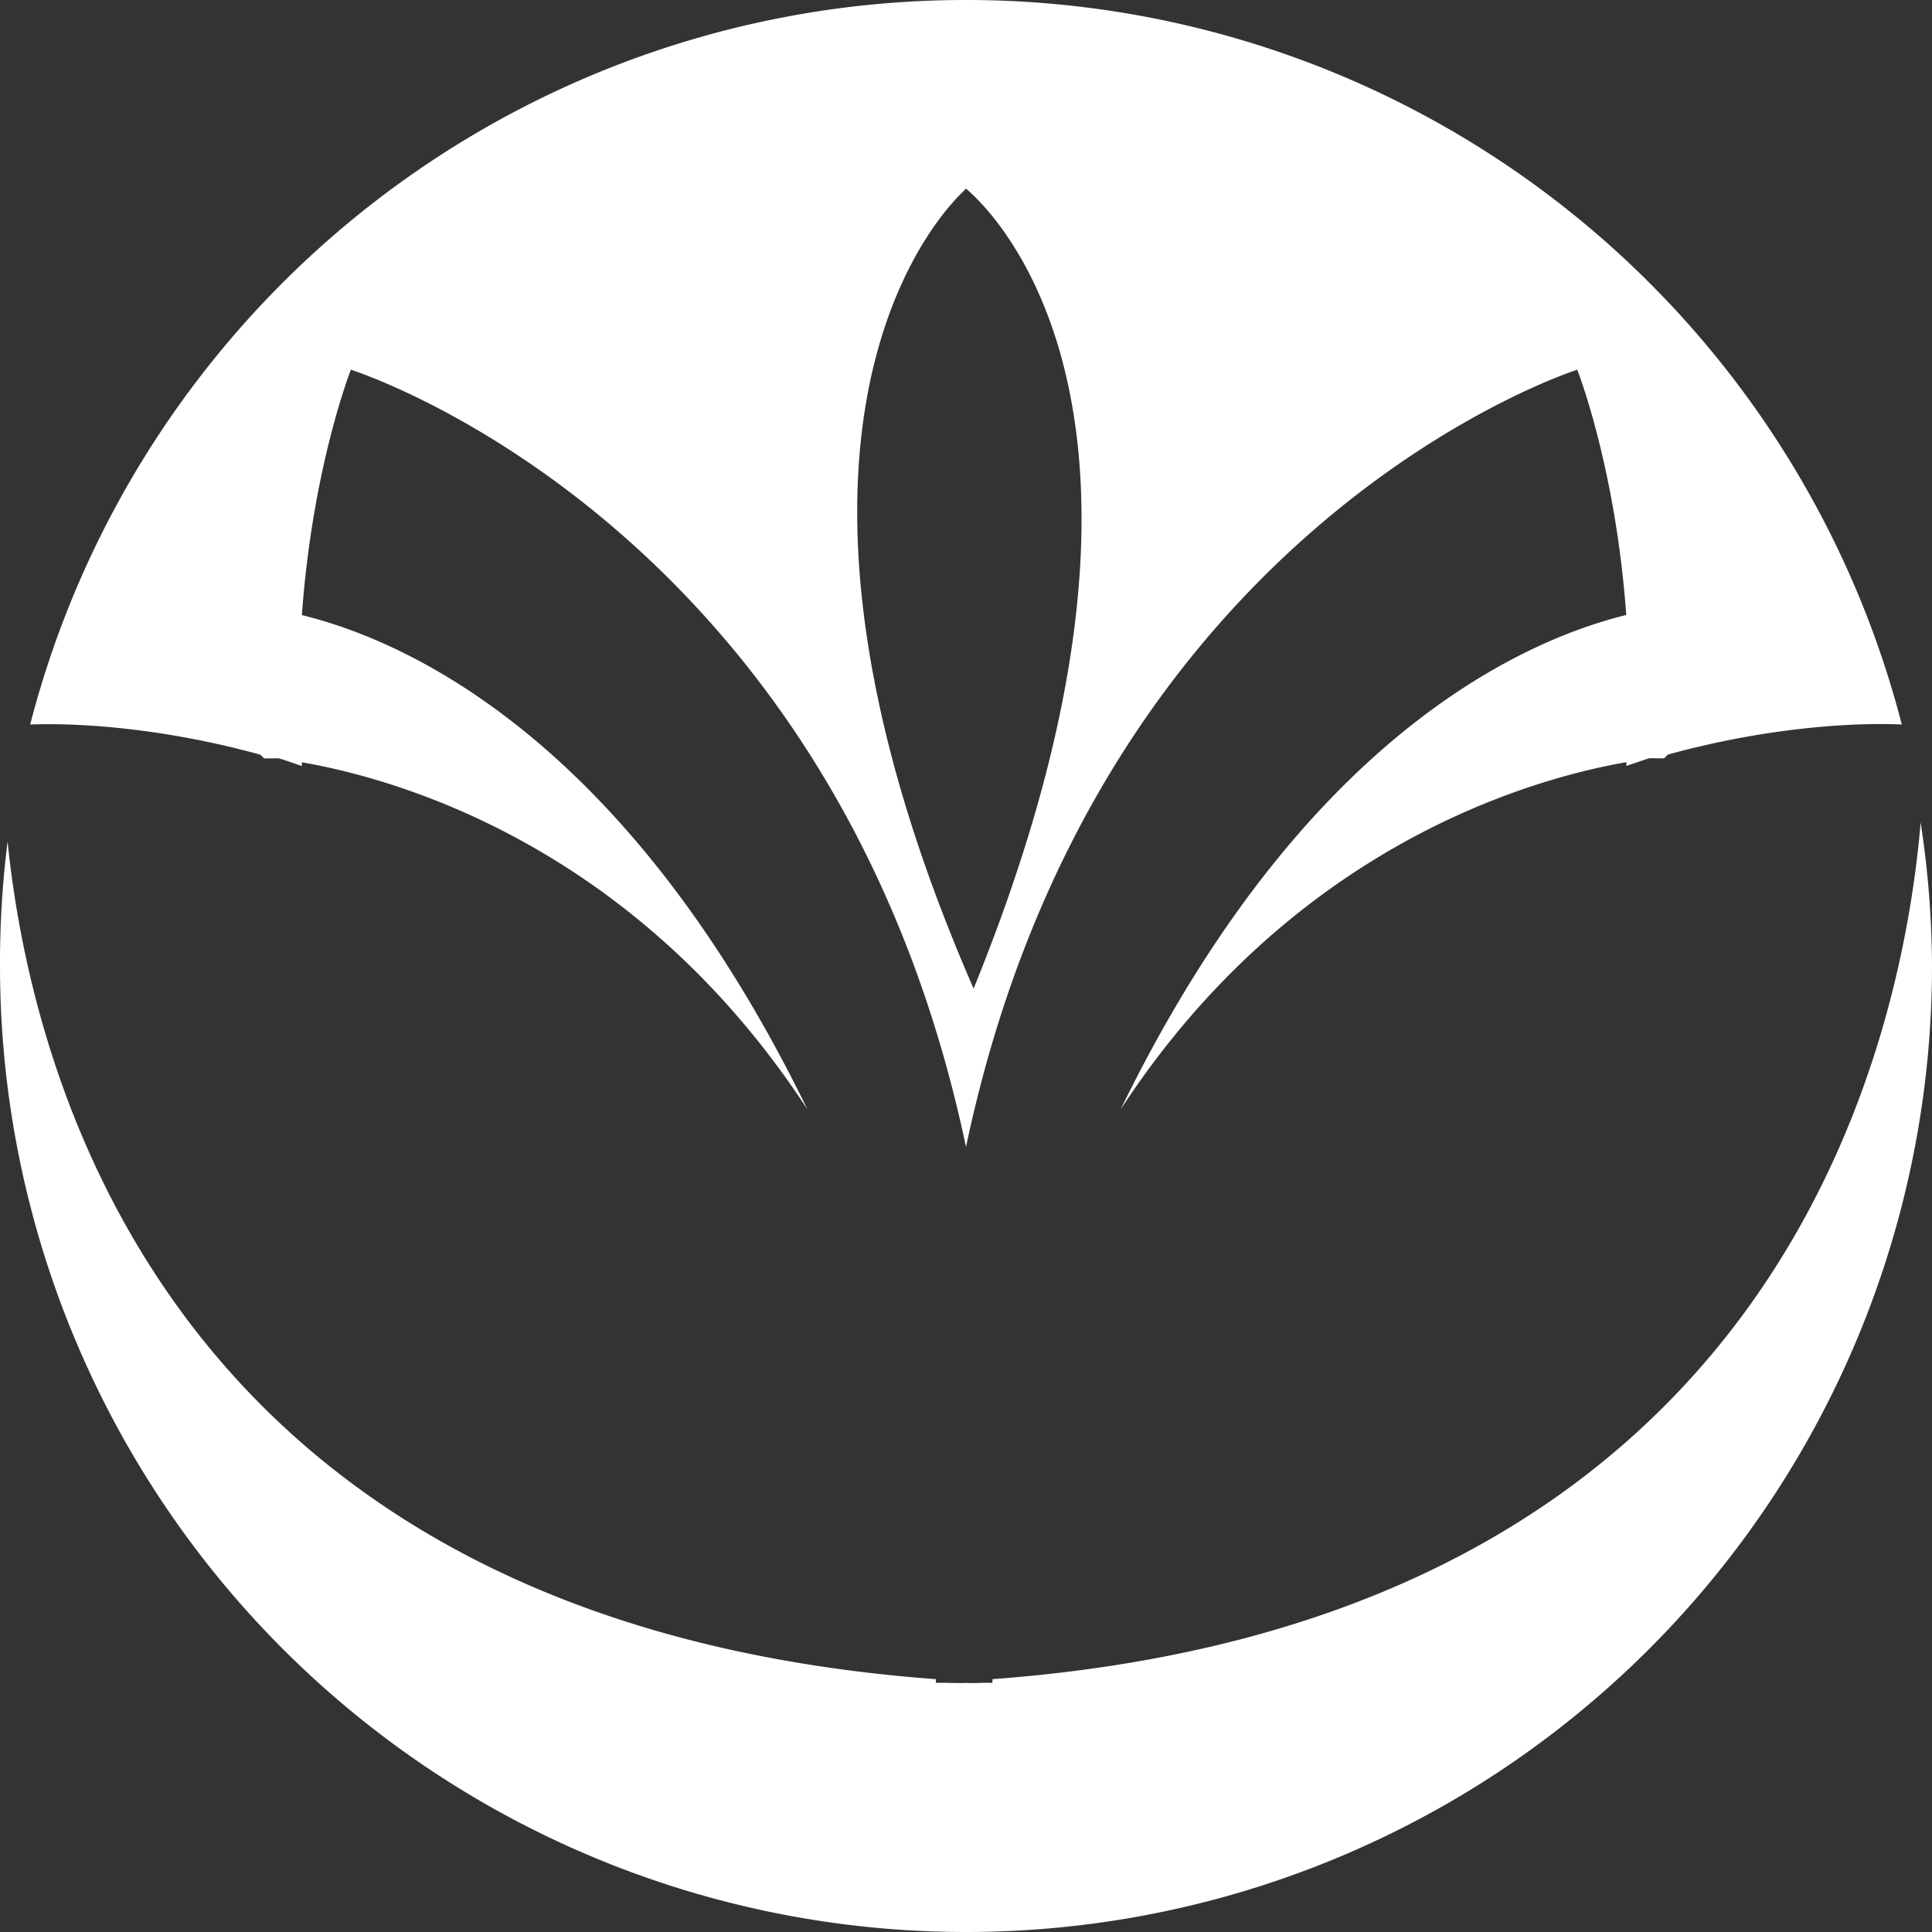 <svg
   width="16"
   height="16"
   viewBox="0 0 16 16"
   xmlns="http://www.w3.org/2000/svg"
   xmlns:svg="http://www.w3.org/2000/svg">
    <rect x="0" y="0" width="16" height="16" fill="#333333" stroke="none"/>
    <path
       style="display:inline;fill:#ffffff;stroke:none;stroke-width:0.598;stroke-linecap:round;stroke-dasharray:none"
       d="M 8,1.0165935e-6 A 8,8 0 0 0 0.25,6 C 0.591,5.987 1.299,6.014 2.156,6.25 l 0.031,0.031 h 0.031 c 0.015,4.448e-4 0.074,-0.002 0.094,0 0.064,0.019 0.123,0.041 0.188,0.063 v -0.031 C 3.259,6.444 5.248,6.985 6.687,9.188 5.206,6.146 3.399,5.314 2.5,5.094 2.589,3.862 2.906,3.062 2.906,3.062 c 0,0 4.003,1.254 5.094,6.437 1.091,-5.183 5.062,-6.437 5.062,-6.437 0,0 0.317,0.8 0.406,2.031 C 12.57,5.314 10.763,6.146 9.281,9.187 10.721,6.985 12.71,6.444 13.469,6.312 v 0.031 c 0.065,-0.022 0.124,-0.043 0.188,-0.063 0.019,-0.002 0.078,4.464e-4 0.094,0 h 0.031 l 0.031,-0.031 C 14.697,6.006 15.422,5.985 15.75,6 A 8,8 0 0 0 8,1.0165935e-6 Z m 0,1.562 C 8.226,1.753 9.996,3.441 8.063,8.187 6.07,3.617 7.75,1.804 7.969,1.594 Z M 15.906,6.812 C 15.743,8.726 14.687,13.428 8.219,13.906 v 0.031 c -0.078,-0.003 -0.142,0.004 -0.219,0 -0.076,0.004 -0.172,-0.003 -0.25,0 v -0.031 C 1.428,13.439 0.264,8.958 0.063,6.969 A 8,8 0 0 0 6.6750895e-5,8 8,8 0 0 0 8,16 8,8 0 0 0 16,8 8,8 0 0 0 15.906,6.812 Z" />
</svg>
